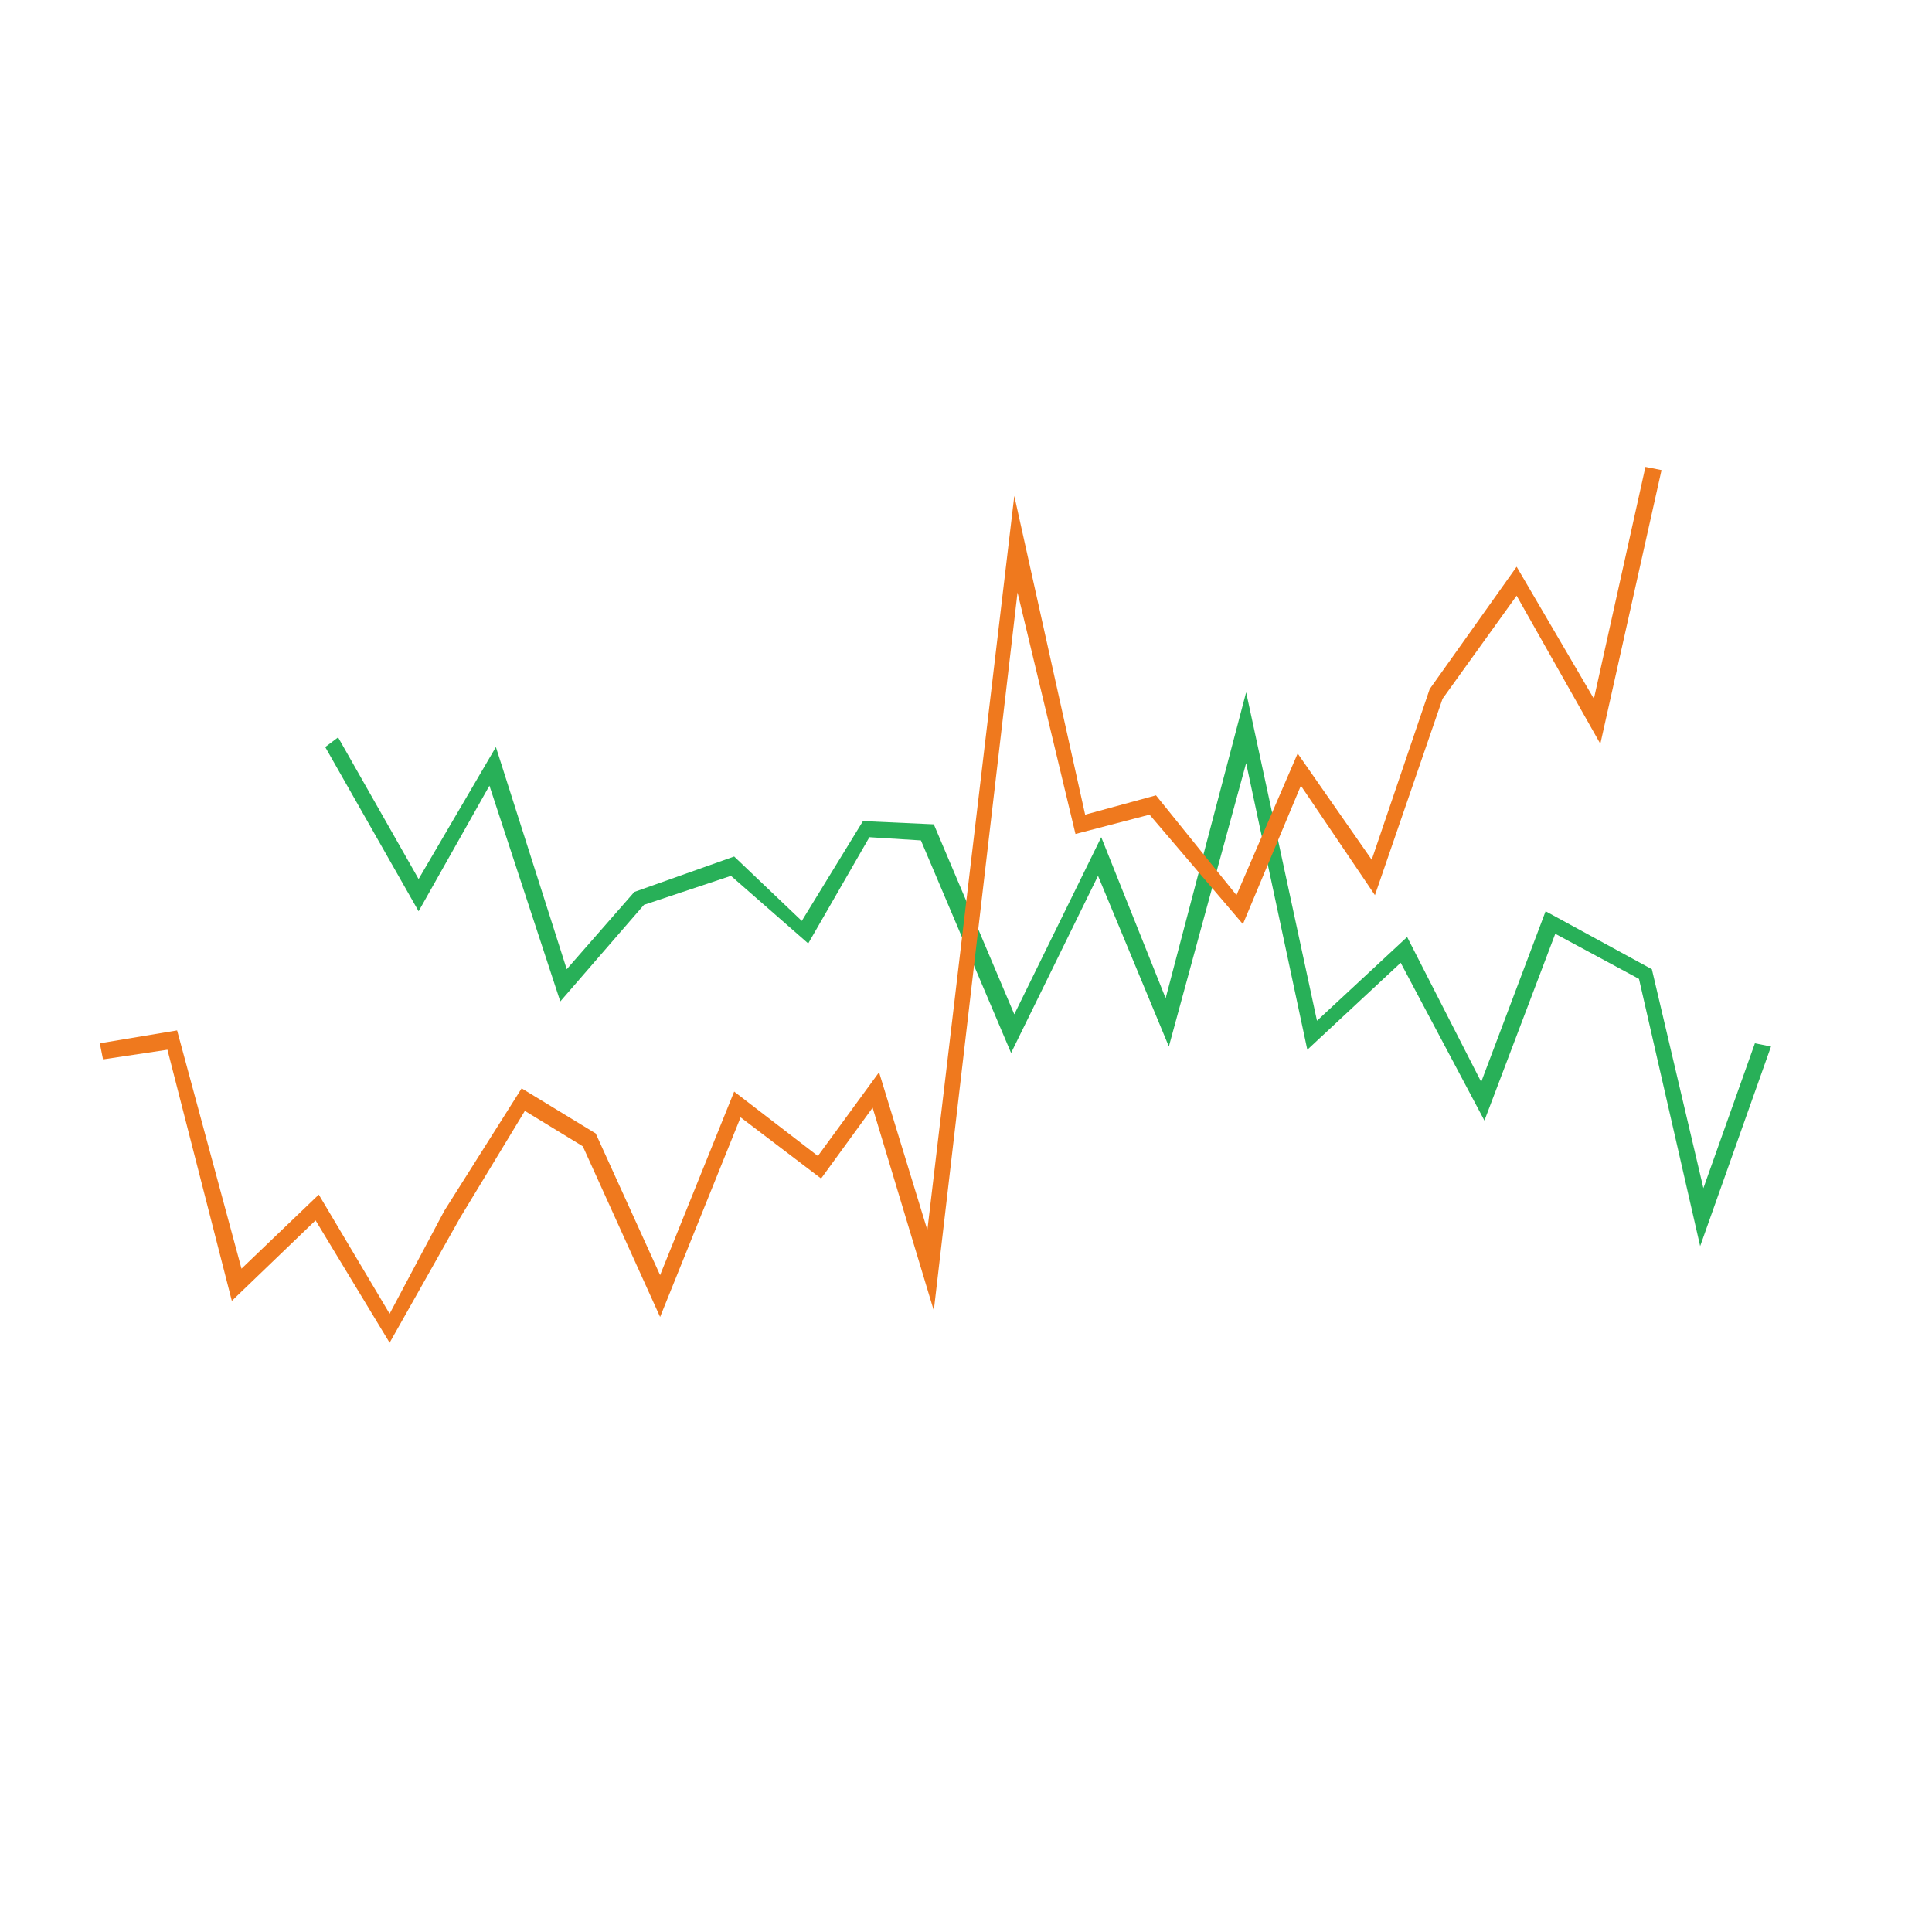 <?xml version="1.0" encoding="utf-8"?>
<!-- Generator: Adobe Illustrator 19.1.0, SVG Export Plug-In . SVG Version: 6.00 Build 0)  -->
<svg version="1.1" id="design" xmlns="http://www.w3.org/2000/svg" xmlns:xlink="http://www.w3.org/1999/xlink" x="0px" y="0px"
	 viewBox="0 0 60 60" enable-background="new 0 0 60 60" xml:space="preserve">
<g id="XMLID_120_">
	<polygon id="XMLID_4_" fill="#28B058" points="52.8,38.7 50.9,30.4 48.3,29 46.1,34.8 43.5,29.9 40.6,32.6 38.7,23.7 36.3,32.5 
		34.1,27.2 31.4,32.7 28.6,26.1 27,26 25.1,29.3 22.7,27.2 20,28.1 17.4,31.1 15.2,24.4 13,28.3 10.1,23.2 10.5,22.9 13,27.3 
		15.4,23.2 17.6,30.1 19.7,27.7 22.8,26.6 24.9,28.6 26.8,25.5 29,25.6 31.5,31.5 34.2,26 36.2,31 38.7,21.5 40.9,31.7 43.7,29.1 
		46,33.6 48,28.3 51.3,30.1 52.9,36.9 54.5,32.4 55,32.5 	"/>
</g>
<g id="XMLID_122_">
	<polygon id="XMLID_3_" fill="#EF791E" points="12.1,41.7 9.8,37.9 7.2,40.4 5.2,32.6 3.2,32.9 3.1,32.4 5.5,32 7.5,39.4 9.9,37.1 
		12.1,40.8 13.8,37.6 16.2,33.8 18.5,35.2 20.5,39.6 22.8,33.9 25.4,35.9 27.3,33.3 28.8,38.2 31.5,15.4 33.7,25.3 35.9,24.7 
		38.4,27.8 40.3,23.4 42.6,26.7 44.4,21.4 47.1,17.6 49.5,21.7 51.1,14.5 51.6,14.6 49.7,23.1 47.1,18.5 44.8,21.7 42.7,27.8 
		40.4,24.4 38.6,28.7 35.7,25.3 33.4,25.9 31.6,18.4 29,40.7 27.1,34.4 25.5,36.6 23,34.7 20.5,40.9 18.1,35.6 16.3,34.5 14.3,37.8 
			"/>
</g>
<g id="BG">
</g>
</svg>
